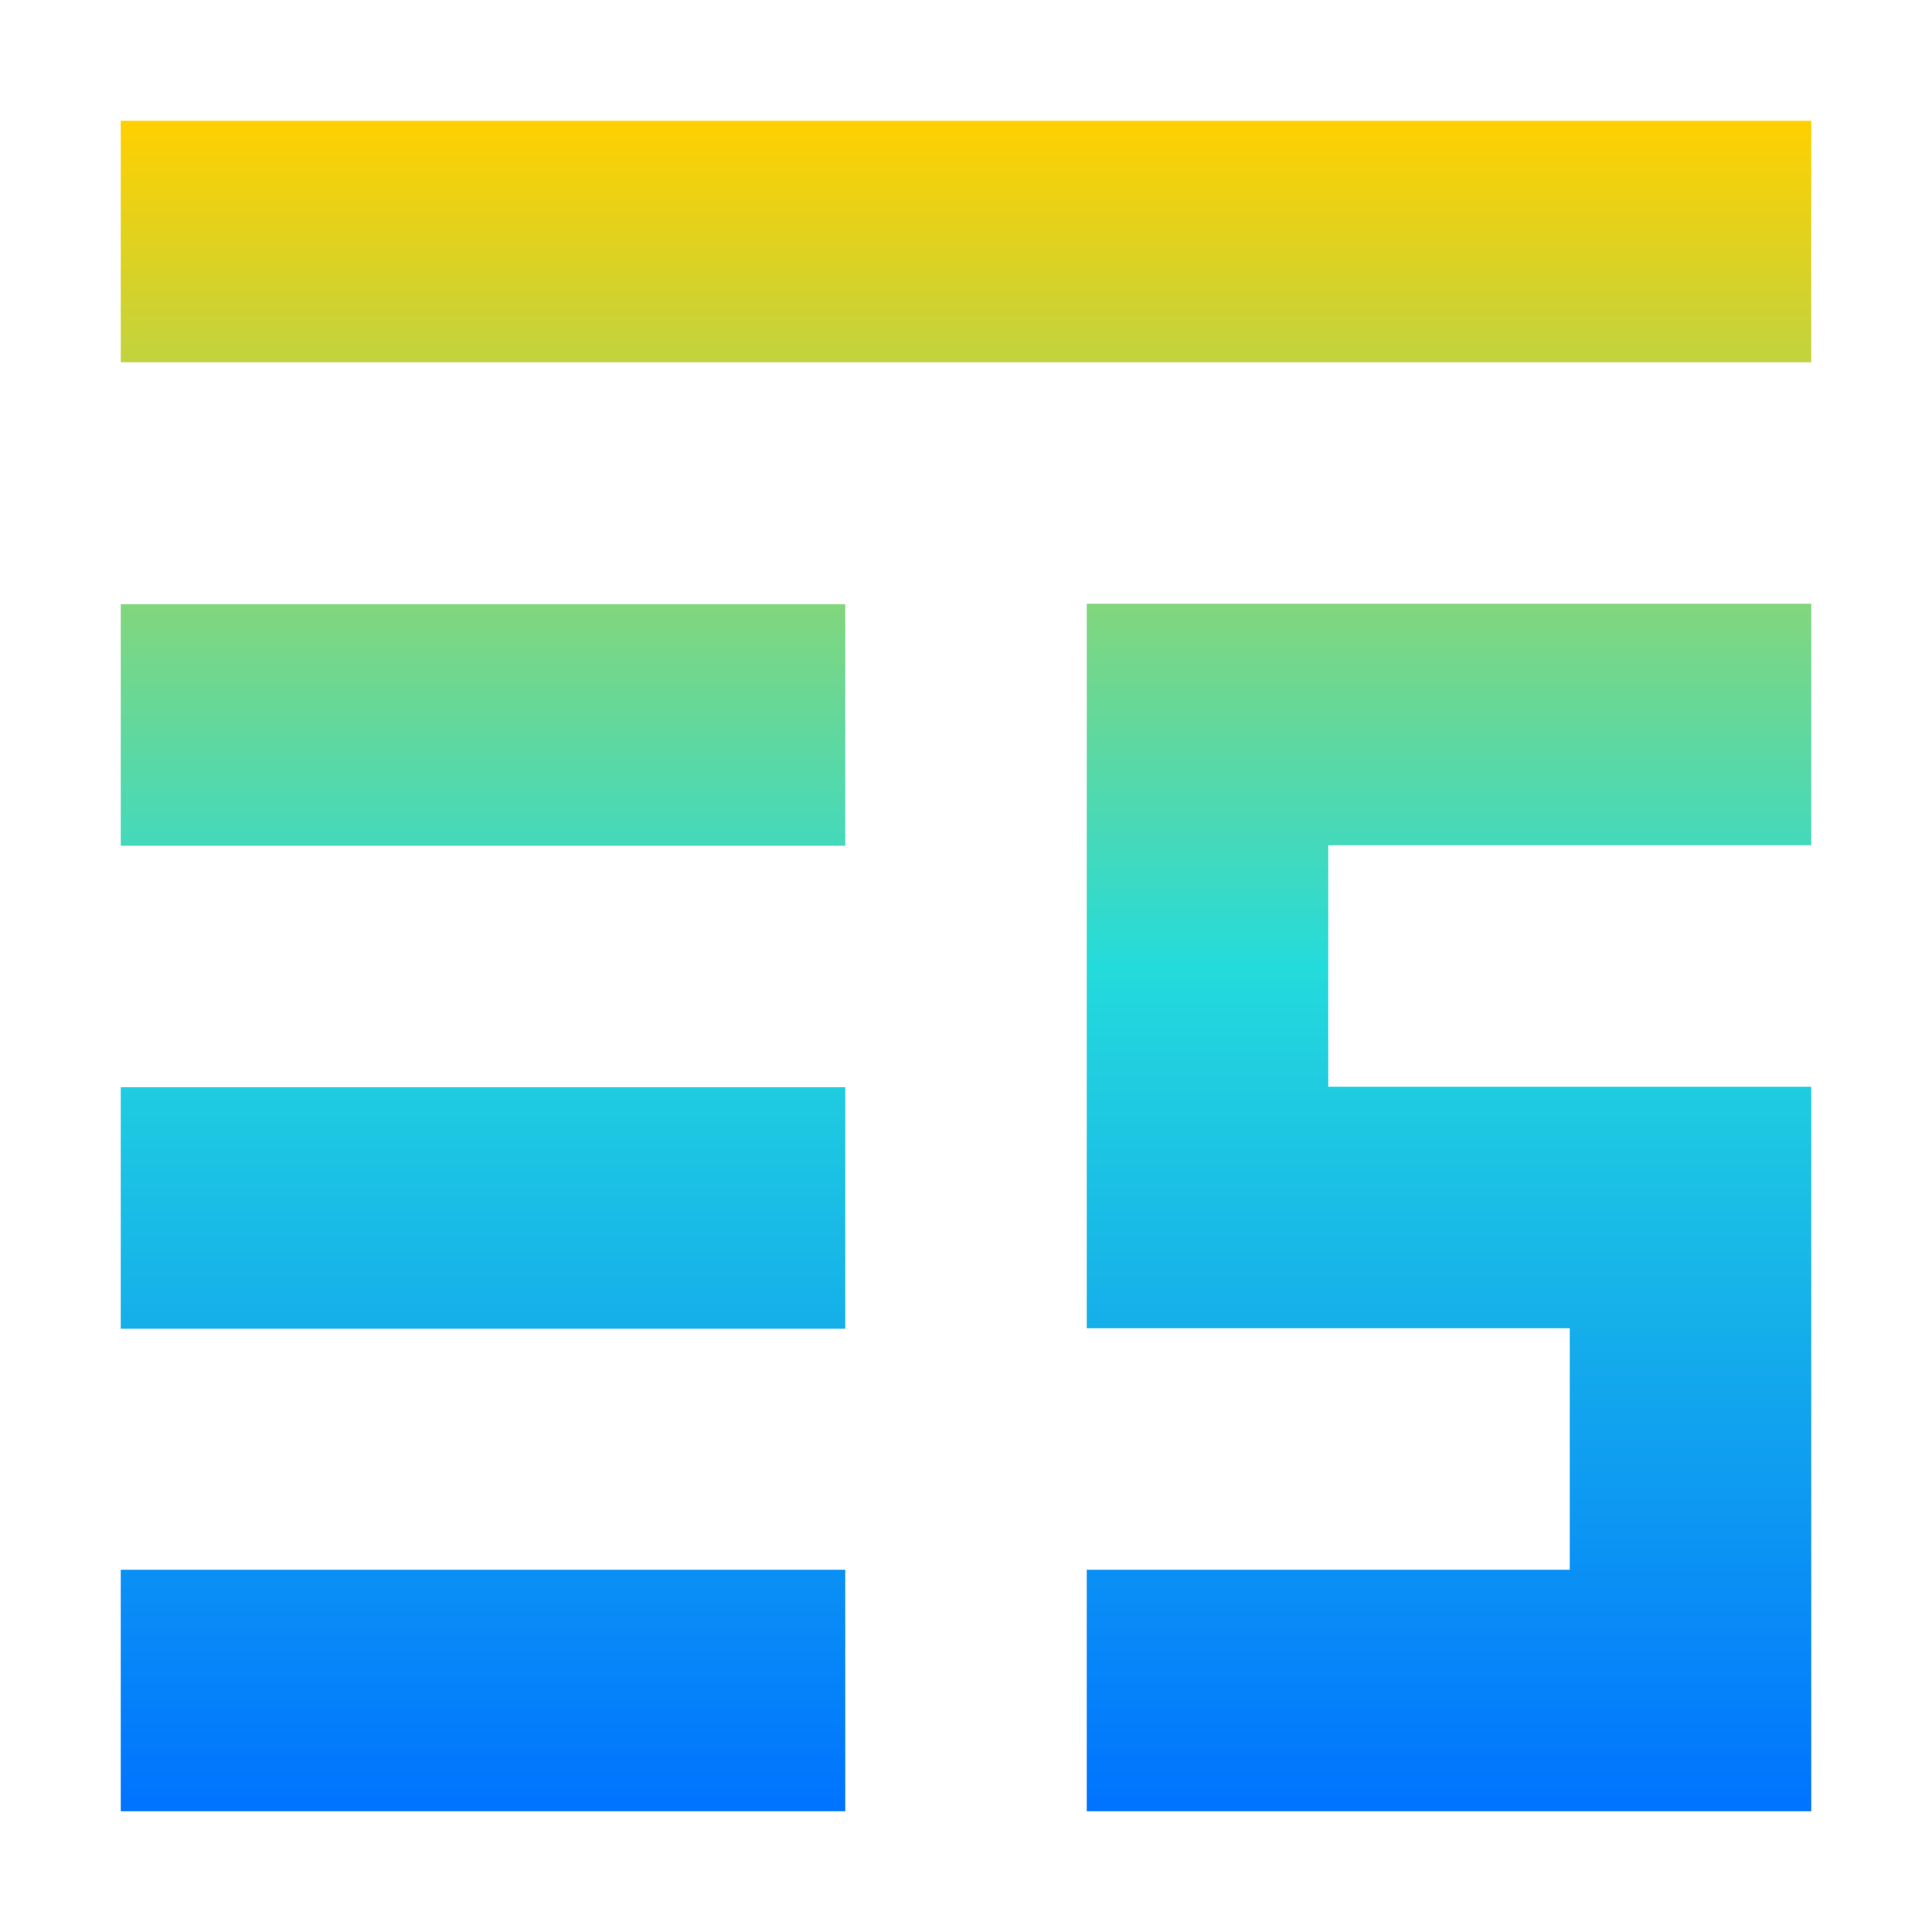 <svg xmlns="http://www.w3.org/2000/svg" xmlns:xlink="http://www.w3.org/1999/xlink" width="16" height="16" viewBox="0 0 16 16" version="1.1"><defs><linearGradient id="linear0" x1="0%" x2="0%" y1="0%" y2="100%"><stop offset="0%" style="stop-color:#ffd000; stop-opacity:1"/><stop offset="50%" style="stop-color:#24dbdb; stop-opacity:1"/><stop offset="100%" style="stop-color:#0073ff; stop-opacity:1"/></linearGradient></defs><g id="surface1"><path style=" stroke:none;fill-rule:nonzero;fill:url(#linear0);fill-opacity:1;" d="M 1 1 L 1 3 L 15 3 L 15 1 Z M 9 5 L 9 11 L 13 11 L 13 13 L 9 13 L 9 15 L 15 15 L 15 9 L 11 9 L 11 7 L 15 7 L 15 5 Z M 1 5.004 L 1 7.004 L 7 7.004 L 7 5.004 Z M 1 9.004 L 1 11.004 L 7 11.004 L 7 9.004 Z M 1 13 L 1 15 L 7 15 L 7 13 Z M 1 13 "/></g></svg>
